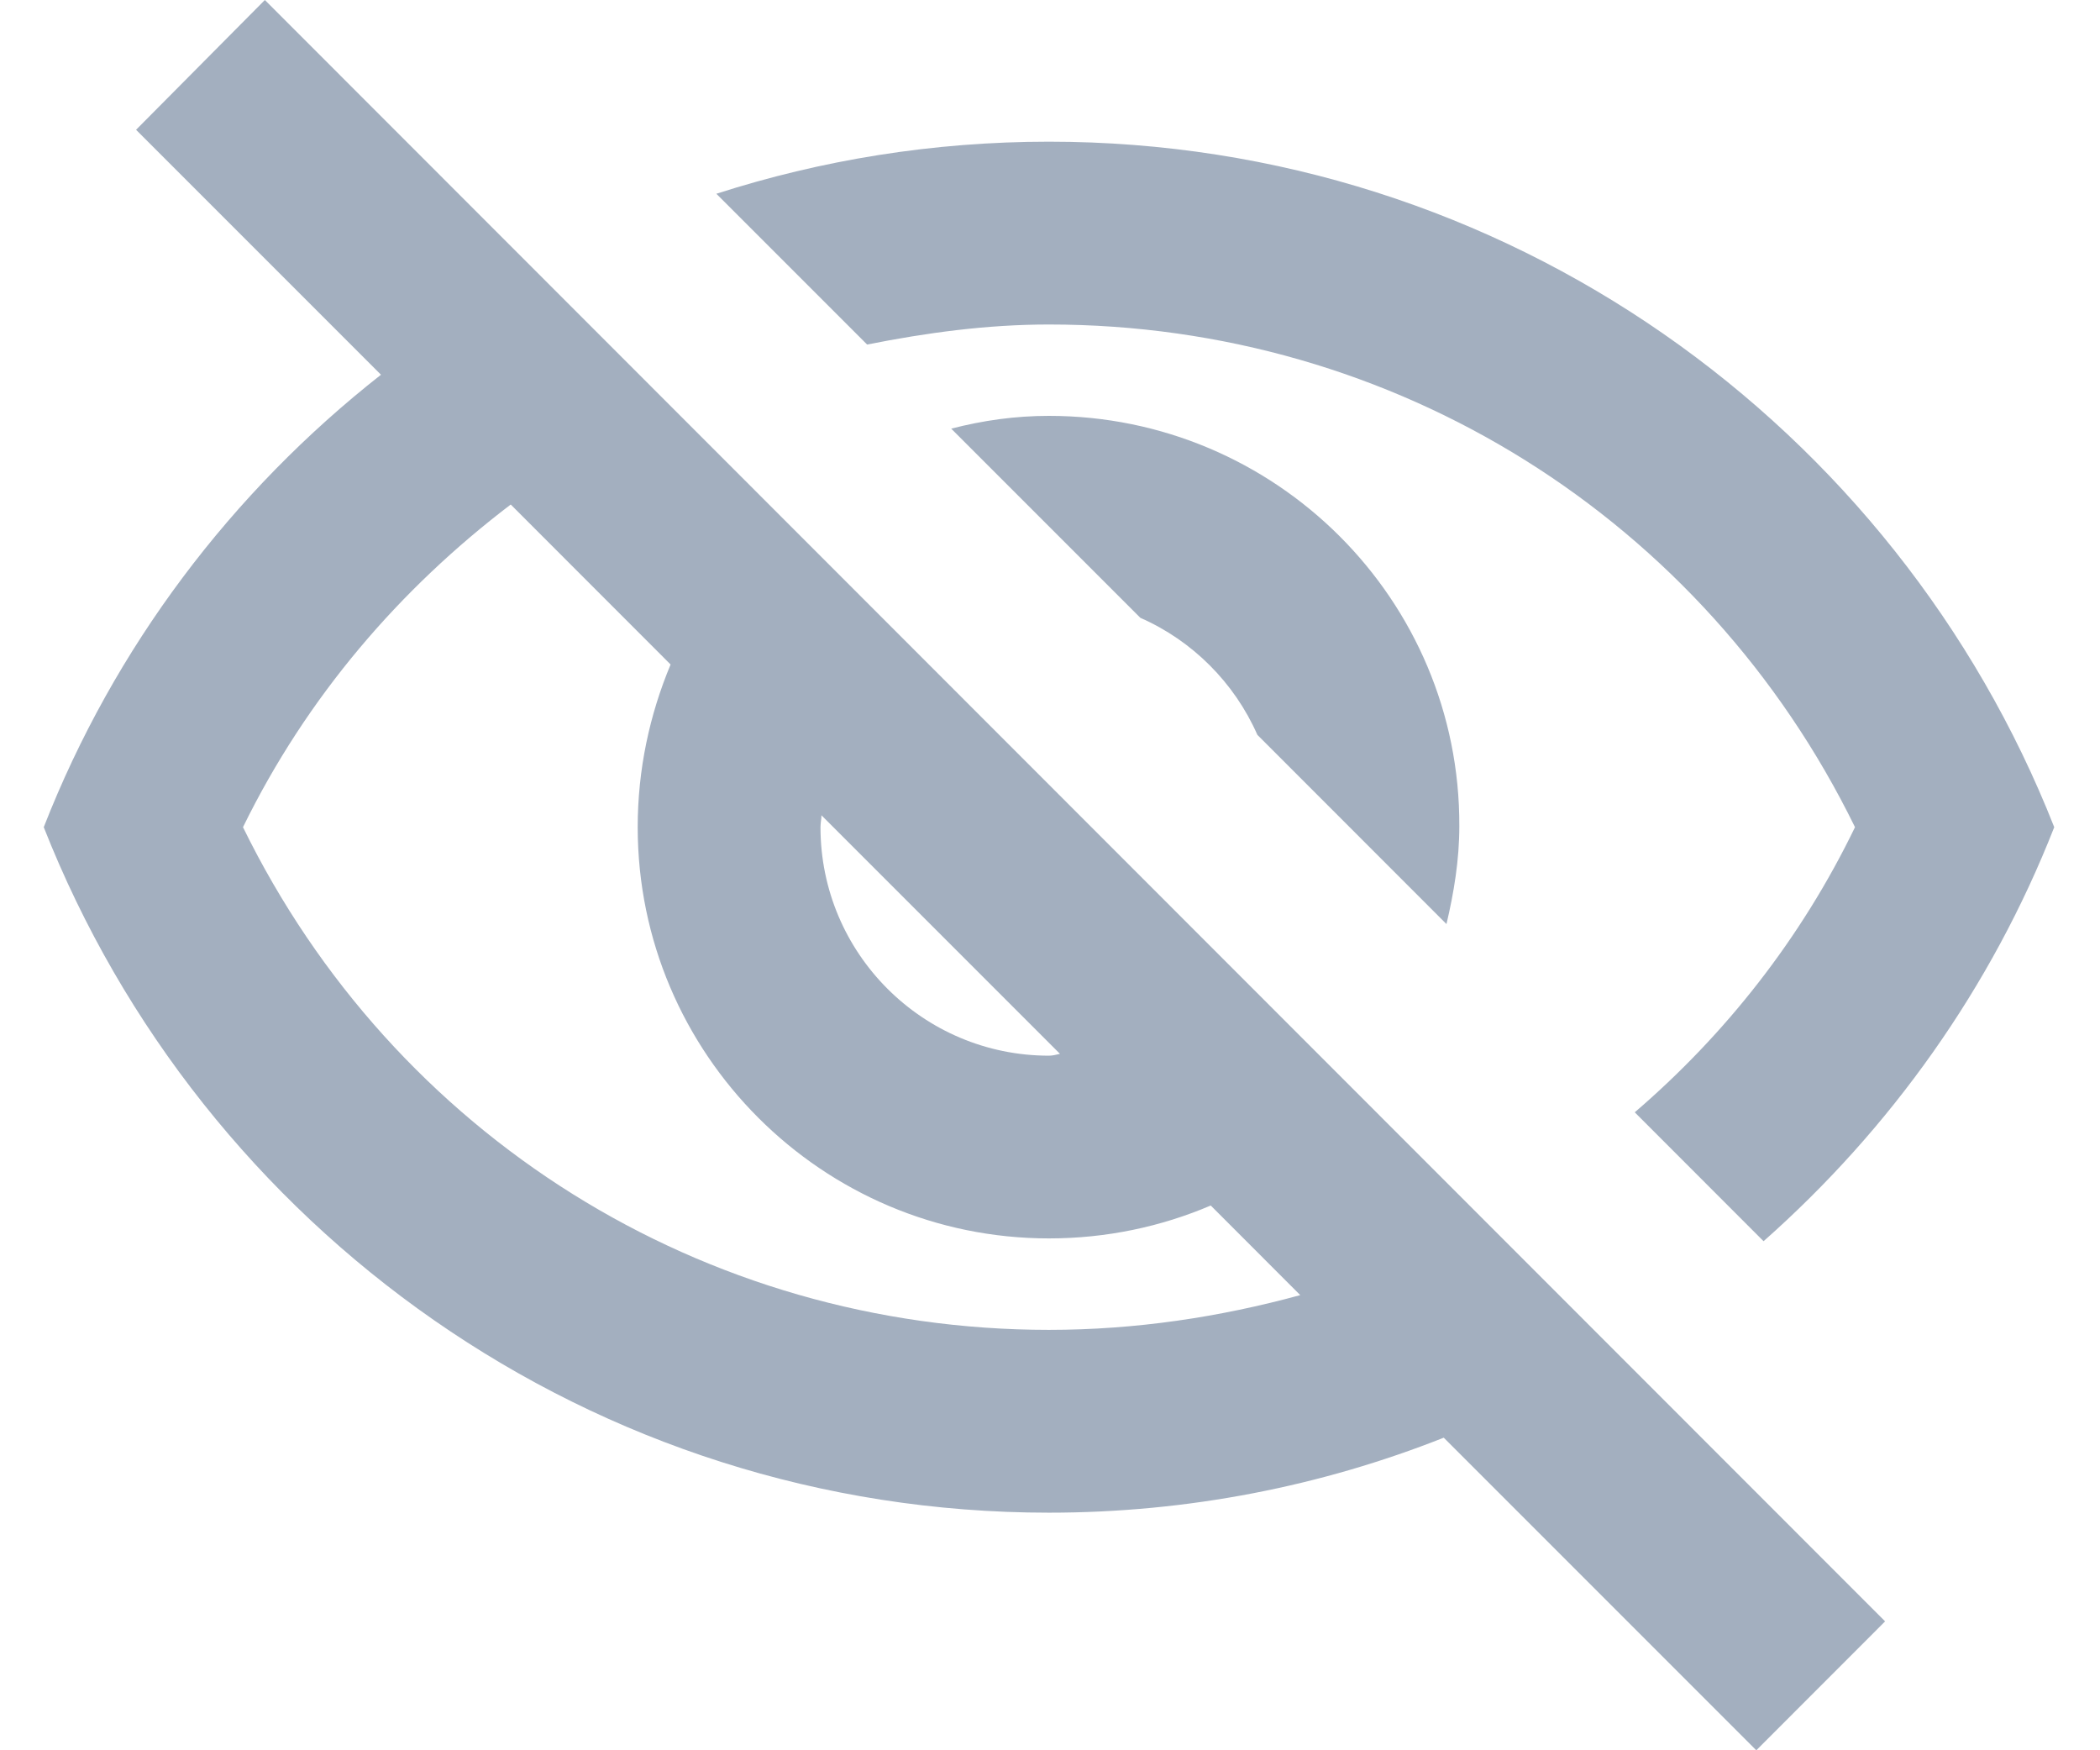 <svg width="24" height="20" viewBox="0 0 24 20" fill="none" xmlns="http://www.w3.org/2000/svg">
<path fill-rule="evenodd" clip-rule="evenodd" d="M4.354 4.282L1.555 1.483L3.027 0L21.544 18.527L20.072 20L16.5 16.428C15.101 16.982 13.576 17.285 11.988 17.285C6.766 17.285 2.307 14.037 0.5 9.452C1.304 7.394 2.651 5.619 4.354 4.282ZM11.988 3.708C15.947 3.708 19.477 5.932 21.2 9.452C20.584 10.726 19.717 11.822 18.683 12.71L20.155 14.183C21.607 12.898 22.756 11.29 23.477 9.452C21.67 4.867 17.21 1.619 11.988 1.619C10.662 1.619 9.388 1.828 8.187 2.214L9.91 3.937C10.589 3.802 11.278 3.708 11.988 3.708ZM10.871 4.898L13.033 7.06C13.628 7.321 14.108 7.802 14.37 8.397L16.531 10.559C16.615 10.204 16.678 9.828 16.678 9.441C16.688 6.851 14.578 4.752 11.988 4.752C11.602 4.752 11.236 4.804 10.871 4.898ZM9.388 9.316L12.114 12.042L12.114 12.042C12.072 12.052 12.03 12.063 11.988 12.063C10.547 12.063 9.377 10.893 9.377 9.452C9.377 9.426 9.38 9.405 9.382 9.384C9.385 9.363 9.388 9.342 9.388 9.316ZM7.664 7.593L5.837 5.765C4.573 6.726 3.508 7.958 2.777 9.452C4.5 12.971 8.03 15.196 11.988 15.196C12.98 15.196 13.941 15.05 14.86 14.799L13.837 13.775C13.273 14.016 12.646 14.151 11.988 14.151C9.398 14.151 7.288 12.042 7.288 9.452C7.288 8.794 7.424 8.167 7.664 7.593Z" fill="#A3AFBF"/>
</svg>
